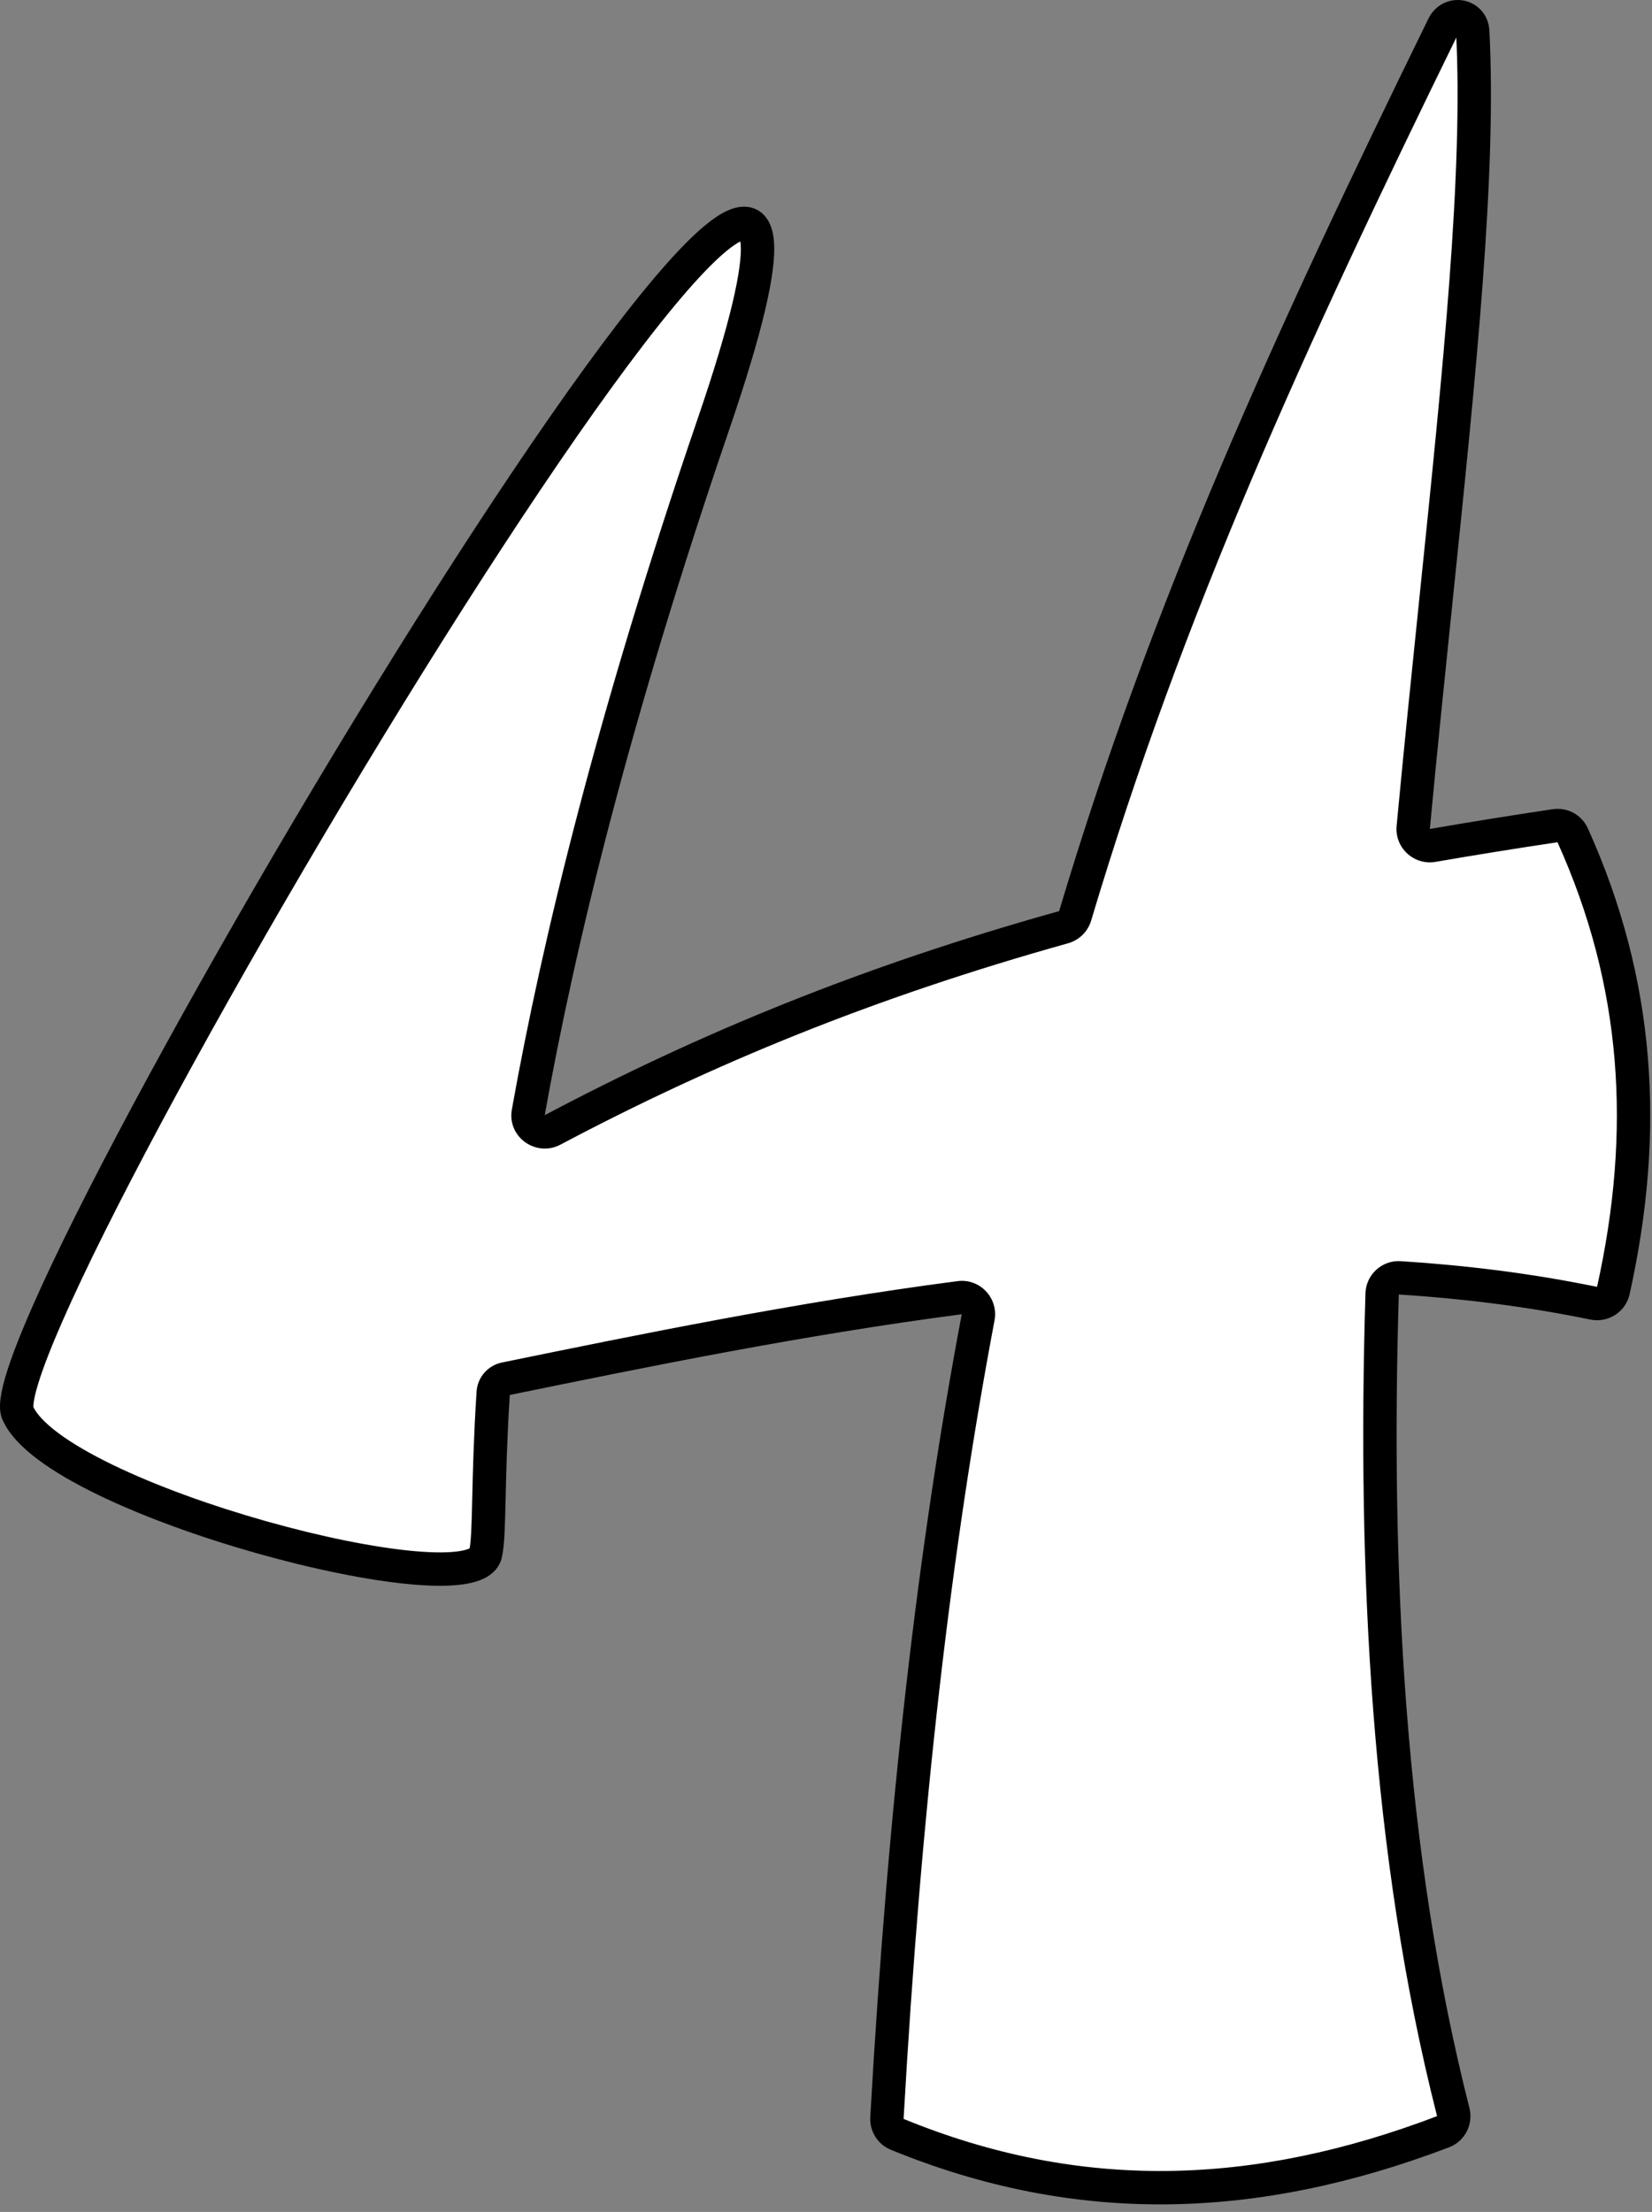 <svg width="198" height="265" viewBox="0 0 198 265" fill="none" xmlns="http://www.w3.org/2000/svg">
<rect x="0" y="0" width="198" height="265" fill="#808080" stroke="none"/>
<path fill-rule="evenodd" clip-rule="evenodd" d="M174.178 253.025C174.427 254.005 173.913 255.023 172.968 255.383C150.547 263.918 129.292 264.618 107.52 255.693C106.742 255.374 106.256 254.587 106.303 253.747C108.423 216.242 112.064 185.182 117.233 157.825C117.485 156.489 116.366 155.291 115.017 155.467C95.833 157.976 77.249 161.778 60.561 165.192V165.192C59.76 165.356 59.166 166.034 59.114 166.85C58.773 172.156 58.675 176.326 58.601 179.476C58.524 182.774 58.473 184.955 58.196 186.154C56.651 192.848 6.765 179.764 2.132 169.294C-2.501 158.824 116.858 -40.795 85.555 50.682C73.569 85.71 66.977 112.794 63.319 133.258C63.026 134.901 64.765 136.143 66.239 135.362C84.538 125.672 103.908 117.667 127.472 111.083C128.137 110.897 128.664 110.38 128.862 109.718C139.877 72.852 154.58 40.727 172.996 3.116C173.869 1.333 176.409 1.785 176.513 3.768C177.395 20.651 174.949 44.346 172.129 71.668C171.219 80.479 170.27 89.666 169.382 99.124C169.259 100.439 170.422 101.508 171.723 101.283C176.453 100.463 181.339 99.677 186.394 98.923C187.265 98.793 188.121 99.251 188.484 100.054C196.449 117.69 197.619 135.458 193.363 154.622C193.126 155.687 192.069 156.346 191.001 156.126C183.409 154.563 175.631 153.588 167.757 153.087C166.639 153.016 165.689 153.887 165.655 155.006C164.649 188.204 166.317 222.141 174.178 253.025Z" fill="white"/>
<path d="M58.601 179.476L56.602 179.429L56.602 179.429L58.601 179.476ZM58.196 186.154L56.247 185.704L56.247 185.704L58.196 186.154ZM2.132 169.294L0.303 170.104L0.303 170.104L2.132 169.294ZM85.555 50.682L83.663 50.034L83.663 50.034L85.555 50.682ZM172.129 71.668L174.118 71.874L174.118 71.874L172.129 71.668ZM167.757 153.087L167.884 151.091L167.757 153.087ZM165.655 155.006L163.656 154.946L165.655 155.006ZM186.394 98.923L186.689 100.901L186.394 98.923ZM188.484 100.054L190.307 99.231L188.484 100.054ZM127.472 111.083L126.933 109.157L127.472 111.083ZM128.862 109.718L126.945 109.146L128.862 109.718ZM63.319 133.258L65.288 133.61L63.319 133.258ZM66.239 135.362L67.175 137.129L66.239 135.362ZM193.363 154.622L191.41 154.189L193.363 154.622ZM191.001 156.126L191.404 154.168L191.001 156.126ZM59.114 166.85L61.109 166.978L59.114 166.85ZM169.382 99.124L167.391 98.937L169.382 99.124ZM171.723 101.283L172.064 103.254L171.723 101.283ZM172.968 255.383L173.679 257.252L172.968 255.383ZM174.178 253.025L176.116 252.532L174.178 253.025ZM172.996 3.116L174.792 3.996L172.996 3.116ZM176.513 3.768L174.516 3.872L176.513 3.768ZM107.52 255.693L108.279 253.843L107.52 255.693ZM106.303 253.747L104.306 253.634L106.303 253.747ZM106.762 257.544C129.066 266.687 150.851 265.942 173.679 257.252L172.256 253.514C150.243 261.894 129.518 262.549 108.279 253.843L106.762 257.544ZM115.268 157.454C110.079 184.914 106.43 216.063 104.306 253.634L108.3 253.86C110.416 216.421 114.049 185.449 119.198 158.196L115.268 157.454ZM60.962 167.151C77.659 163.735 96.174 159.948 115.277 157.45L114.758 153.484C95.491 156.003 76.839 159.82 60.16 163.232L60.962 167.151ZM60.601 179.523C60.674 176.376 60.771 172.241 61.109 166.978L57.118 166.721C56.774 172.071 56.676 176.275 56.602 179.429L60.601 179.523ZM60.145 186.604C60.326 185.82 60.413 184.822 60.471 183.705C60.529 182.564 60.562 181.162 60.601 179.523L56.602 179.429C56.563 181.088 56.531 182.426 56.476 183.5C56.419 184.598 56.343 185.29 56.247 185.704L60.145 186.604ZM0.303 170.104C1.092 171.887 2.712 173.489 4.614 174.904C6.56 176.352 9.015 177.758 11.757 179.087C17.244 181.746 24.079 184.192 30.778 186.085C37.471 187.977 44.124 189.344 49.255 189.808C51.801 190.038 54.097 190.058 55.873 189.752C56.757 189.6 57.642 189.345 58.387 188.901C59.161 188.439 59.892 187.699 60.145 186.604L56.247 185.704C56.307 185.447 56.467 185.388 56.338 185.466C56.18 185.56 55.83 185.7 55.193 185.81C53.927 186.029 52.036 186.043 49.615 185.824C44.813 185.39 38.416 184.087 31.866 182.236C25.32 180.386 18.719 178.016 13.501 175.487C10.89 174.222 8.676 172.94 7.001 171.694C5.283 170.416 4.33 169.319 3.961 168.485L0.303 170.104ZM87.448 51.329C89.415 45.58 90.805 40.933 91.672 37.286C92.526 33.693 92.917 30.895 92.762 28.927C92.685 27.956 92.458 26.922 91.848 26.099C91.138 25.142 90.087 24.708 88.981 24.765C88.017 24.814 87.101 25.225 86.315 25.697C85.496 26.188 84.633 26.862 83.741 27.661C80.209 30.824 75.461 36.66 70.076 44.076C64.66 51.534 58.508 60.718 52.158 70.683C39.458 90.613 25.925 113.732 15.851 132.536C10.816 141.933 6.628 150.284 3.839 156.635C2.447 159.804 1.381 162.524 0.735 164.65C0.413 165.71 0.178 166.679 0.069 167.514C-0.029 168.263 -0.077 169.246 0.303 170.104L3.961 168.485C4.051 168.689 3.955 168.647 4.035 168.032C4.104 167.503 4.272 166.769 4.563 165.813C5.141 163.91 6.134 161.357 7.501 158.244C10.23 152.031 14.362 143.784 19.377 134.425C29.401 115.714 42.883 92.682 55.531 72.833C61.855 62.908 67.96 53.796 73.312 46.426C78.695 39.015 83.225 33.492 86.409 30.641C87.196 29.936 87.851 29.44 88.374 29.126C88.634 28.97 88.836 28.873 88.986 28.817C89.138 28.76 89.199 28.759 89.186 28.759C89.051 28.766 88.778 28.675 88.635 28.482C88.592 28.424 88.722 28.576 88.774 29.243C88.878 30.551 88.619 32.835 87.78 36.361C86.954 39.835 85.609 44.349 83.663 50.034L87.448 51.329ZM65.288 133.61C68.926 113.256 75.491 86.27 87.448 51.329L83.663 50.034C71.647 85.149 65.028 112.332 61.351 132.907L65.288 133.61ZM126.933 109.157C103.229 115.78 83.726 123.839 65.303 133.594L67.175 137.129C85.351 127.505 104.587 119.553 128.01 113.009L126.933 109.157ZM171.2 2.237C152.774 39.866 138.011 72.113 126.945 109.146L130.778 110.291C141.744 73.59 156.385 41.587 174.792 3.996L171.2 2.237ZM174.118 71.874C176.931 44.62 179.403 20.74 178.51 3.663L174.516 3.872C175.388 20.562 172.967 44.072 170.139 71.463L174.118 71.874ZM171.373 99.311C172.261 89.864 173.208 80.685 174.118 71.874L170.139 71.463C169.23 80.272 168.28 89.469 167.391 98.937L171.373 99.311ZM186.099 96.945C181.03 97.701 176.128 98.49 171.381 99.312L172.064 103.254C176.779 102.437 181.649 101.653 186.689 100.901L186.099 96.945ZM195.315 155.056C199.653 135.524 198.471 117.308 190.307 99.231L186.661 100.877C194.426 118.071 195.585 135.392 191.41 154.189L195.315 155.056ZM167.63 155.083C175.424 155.579 183.108 156.543 190.597 158.085L191.404 154.168C183.709 152.583 175.838 151.597 167.884 151.091L167.63 155.083ZM176.116 252.532C168.321 221.903 166.651 188.175 167.654 155.067L163.656 154.946C162.647 188.233 164.314 222.378 172.24 253.519L176.116 252.532ZM167.884 151.091C165.629 150.948 163.724 152.705 163.656 154.946L167.654 155.067C167.655 155.065 167.655 155.065 167.654 155.067C167.654 155.068 167.653 155.07 167.653 155.072C167.651 155.075 167.65 155.076 167.649 155.076C167.649 155.077 167.646 155.079 167.641 155.081C167.638 155.082 167.635 155.083 167.633 155.083C167.63 155.083 167.628 155.083 167.63 155.083L167.884 151.091ZM186.689 100.901C186.69 100.901 186.688 100.901 186.686 100.901C186.684 100.9 186.682 100.9 186.68 100.899C186.678 100.898 186.675 100.895 186.671 100.891C186.666 100.886 186.663 100.881 186.661 100.877L190.307 99.231C189.569 97.598 187.84 96.685 186.099 96.945L186.689 100.901ZM128.01 113.009C129.335 112.639 130.383 111.612 130.778 110.291L126.945 109.146C126.945 109.146 126.945 109.146 126.945 109.147C126.944 109.148 126.943 109.15 126.941 109.151C126.937 109.155 126.934 109.156 126.933 109.157L128.01 113.009ZM61.351 132.907C60.756 136.235 64.269 138.669 67.175 137.129L65.303 133.594C65.296 133.599 65.291 133.6 65.289 133.601C65.287 133.602 65.286 133.602 65.287 133.602C65.29 133.601 65.293 133.601 65.296 133.601C65.298 133.602 65.298 133.602 65.295 133.601C65.292 133.6 65.287 133.597 65.283 133.594C65.279 133.591 65.276 133.588 65.276 133.588C65.275 133.588 65.278 133.59 65.281 133.596C65.282 133.6 65.283 133.603 65.284 133.607C65.285 133.611 65.286 133.615 65.286 133.618C65.287 133.621 65.287 133.623 65.287 133.622C65.287 133.622 65.287 133.618 65.288 133.61L61.351 132.907ZM191.41 154.189C191.41 154.189 191.41 154.188 191.411 154.187C191.411 154.186 191.412 154.184 191.413 154.183C191.414 154.179 191.416 154.175 191.418 154.172C191.423 154.167 191.425 154.165 191.424 154.166C191.423 154.167 191.421 154.168 191.418 154.168C191.417 154.168 191.415 154.169 191.413 154.169C191.412 154.169 191.409 154.168 191.404 154.168L190.597 158.085C192.697 158.518 194.833 157.225 195.315 155.056L191.41 154.189ZM60.16 163.232C58.481 163.576 57.228 165 57.118 166.721L61.109 166.978C61.104 167.068 61.04 167.135 60.962 167.151L60.16 163.232ZM167.391 98.937C167.143 101.572 169.473 103.703 172.064 103.254L171.381 99.312C171.375 99.313 171.373 99.313 171.375 99.313C171.376 99.313 171.377 99.314 171.378 99.314C171.38 99.314 171.377 99.314 171.373 99.31C171.37 99.307 171.37 99.305 171.371 99.309C171.372 99.311 171.373 99.313 171.373 99.315C171.373 99.318 171.373 99.317 171.373 99.311L167.391 98.937ZM119.198 158.196C119.7 155.54 117.473 153.129 114.758 153.484L115.277 157.45C115.282 157.449 115.283 157.45 115.279 157.449C115.276 157.449 115.272 157.448 115.269 157.447C115.263 157.445 115.263 157.443 115.266 157.447C115.268 157.448 115.269 157.45 115.269 157.451C115.27 157.452 115.27 157.452 115.269 157.45C115.269 157.449 115.269 157.447 115.269 157.446C115.269 157.445 115.269 157.447 115.268 157.454L119.198 158.196ZM173.679 257.252C175.596 256.522 176.611 254.474 176.116 252.532L172.24 253.519C172.24 253.521 172.241 253.523 172.241 253.523C172.241 253.524 172.241 253.524 172.241 253.524C172.24 253.525 172.24 253.526 172.24 253.527C172.24 253.527 172.241 253.525 172.244 253.521C172.246 253.52 172.249 253.518 172.251 253.516C172.254 253.515 172.256 253.514 172.256 253.514L173.679 257.252ZM174.792 3.996C174.809 3.962 174.819 3.954 174.813 3.96C174.808 3.965 174.796 3.975 174.778 3.984C174.745 4 174.712 4.003 174.685 3.998C174.657 3.993 174.608 3.974 174.562 3.923C174.539 3.898 174.524 3.872 174.516 3.853C174.509 3.834 174.514 3.837 174.516 3.872L178.51 3.663C178.407 1.693 177.017 0.357 175.401 0.062C173.805 -0.228 172.048 0.504 171.2 2.237L174.792 3.996ZM108.279 253.843C108.284 253.845 108.29 253.848 108.294 253.852C108.298 253.855 108.299 253.857 108.299 253.857C108.3 253.858 108.3 253.858 108.3 253.858C108.3 253.858 108.3 253.859 108.3 253.859C108.3 253.86 108.3 253.86 108.3 253.86L104.306 253.634C104.212 255.308 105.178 256.894 106.762 257.544L108.279 253.843Z" fill="black"/>
</svg>
